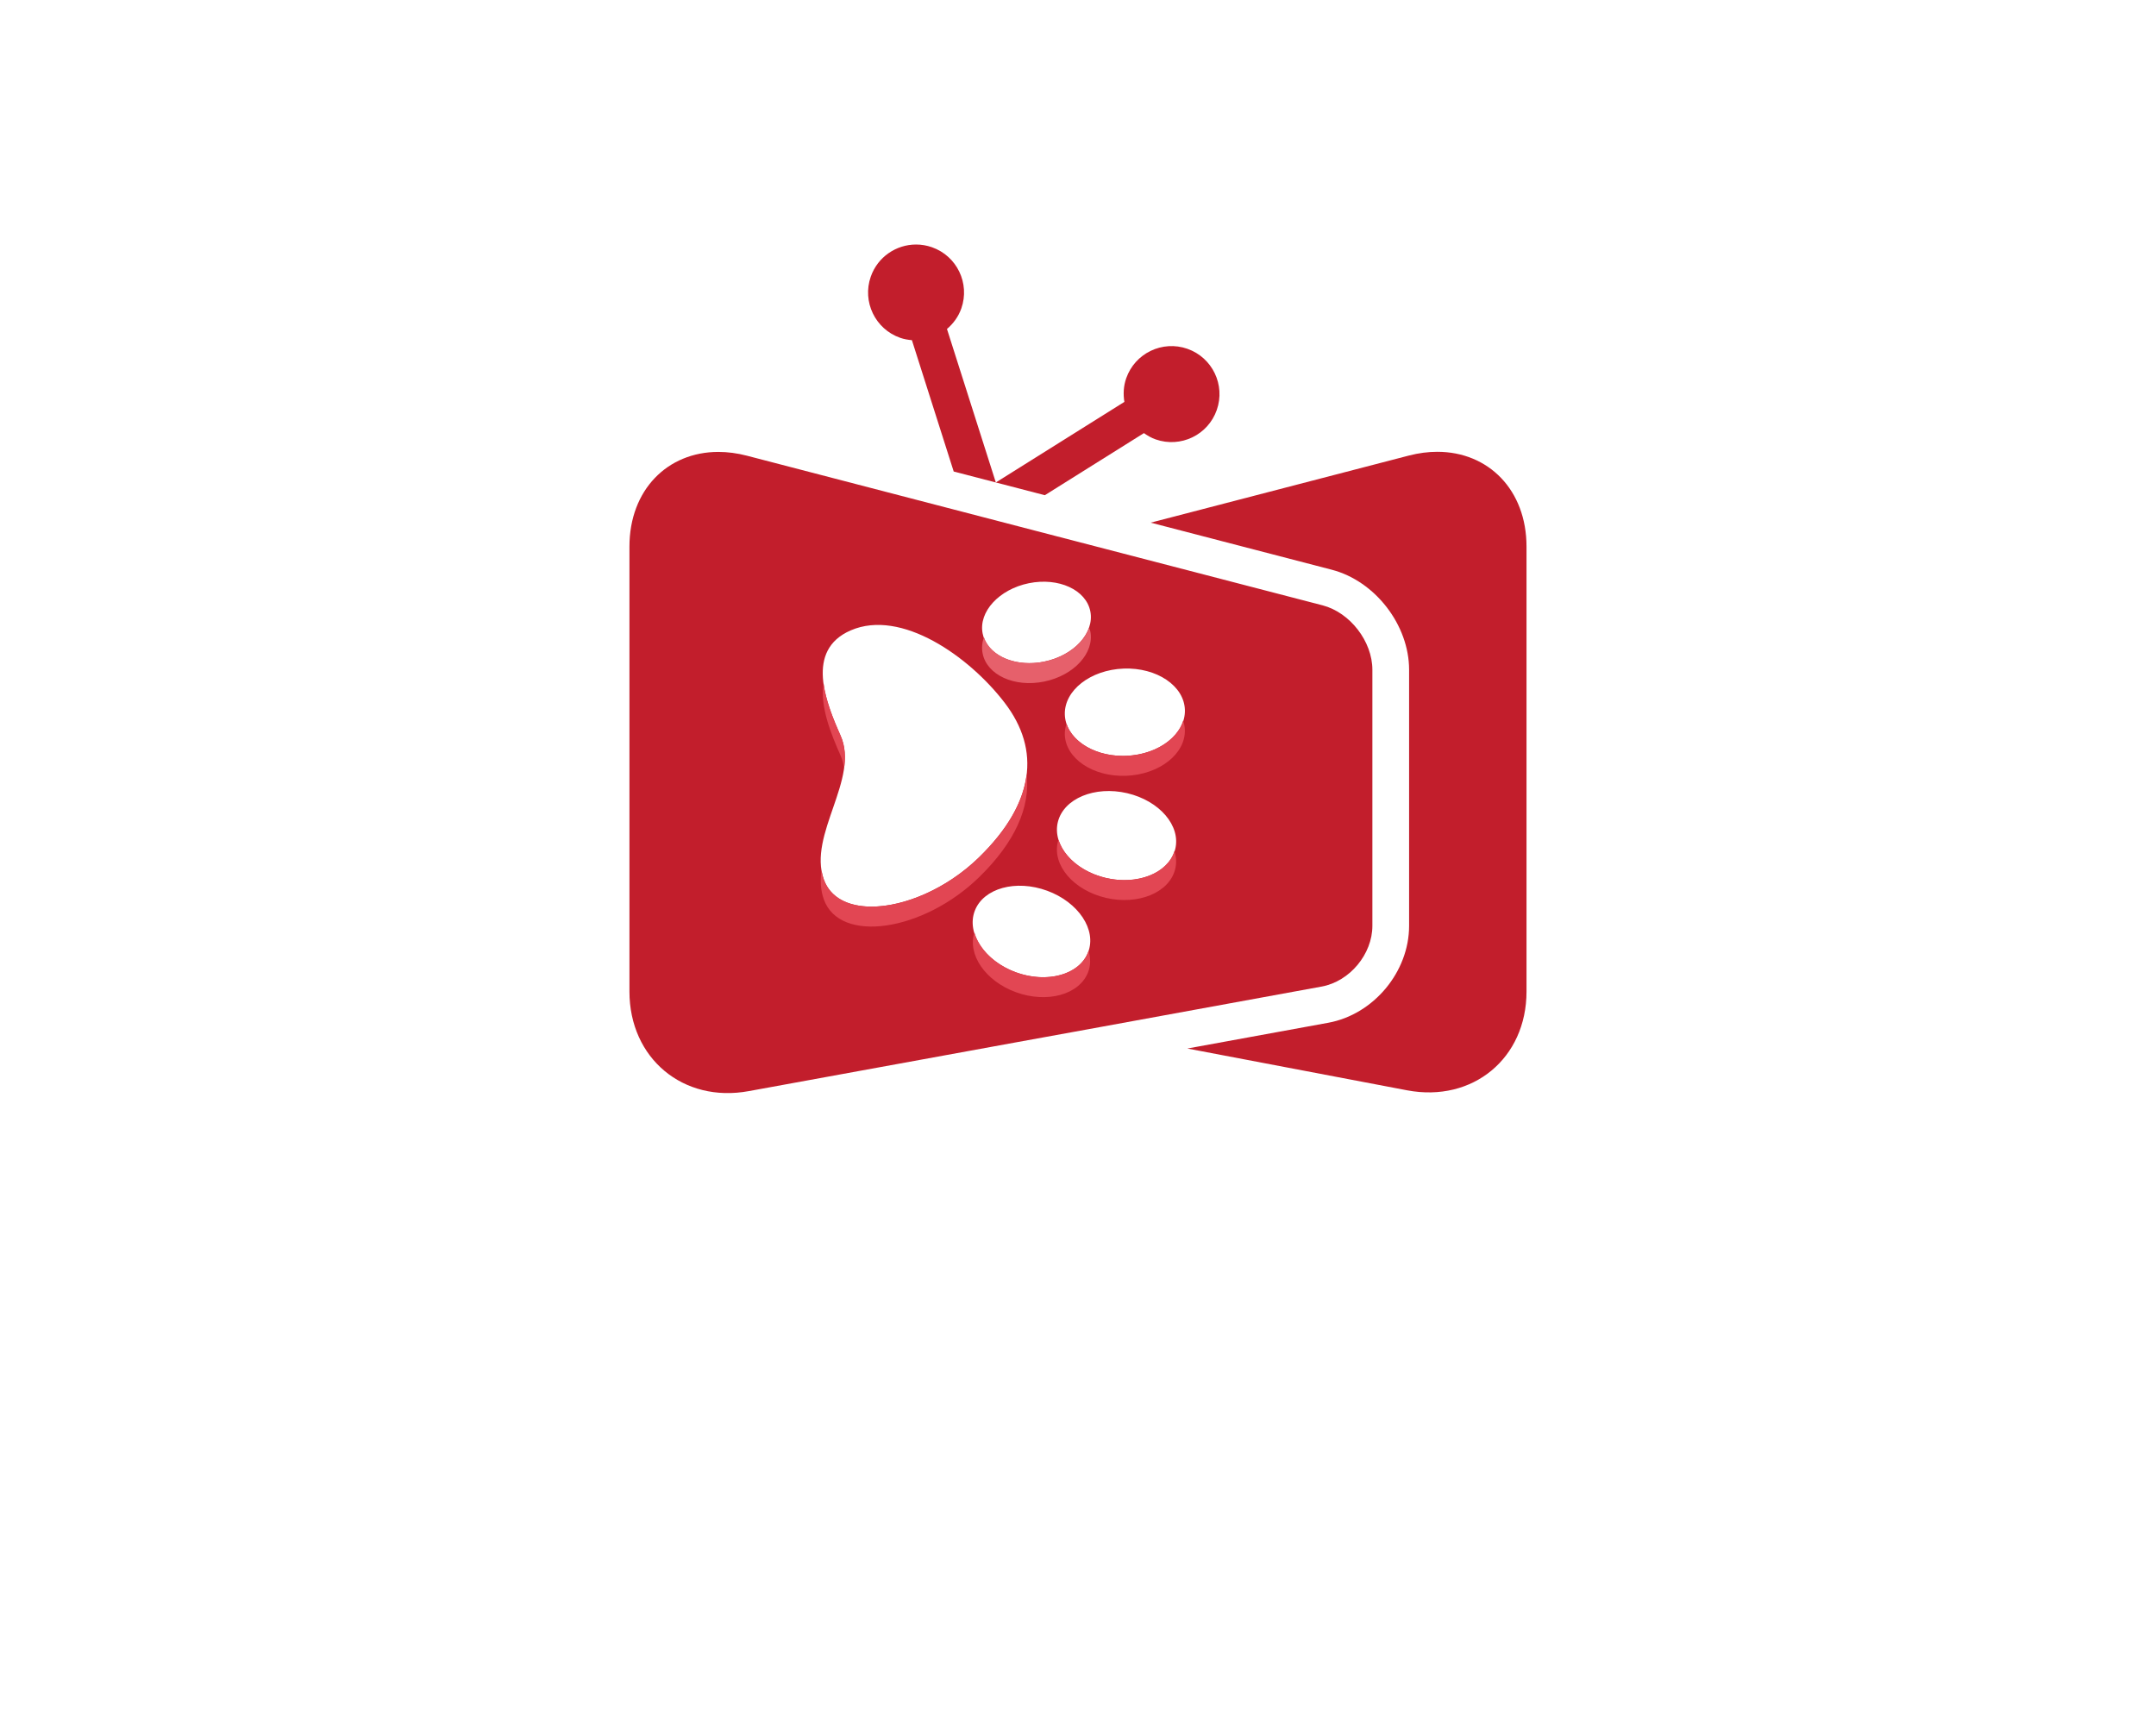 <?xml version="1.0" encoding="UTF-8" standalone="no" ?>
<!DOCTYPE svg PUBLIC "-//W3C//DTD SVG 1.1//EN" "http://www.w3.org/Graphics/SVG/1.1/DTD/svg11.dtd">
<svg xmlns="http://www.w3.org/2000/svg" xmlns:xlink="http://www.w3.org/1999/xlink" version="1.1" width="1280" height="1024" viewBox="0 0 1280 1024" xml:space="preserve">
<desc>Created with Fabric.js 4.4.0</desc>
<defs>
</defs>
<g transform="matrix(1 0 0 1 640 512)" id="background-logo"  >
<rect style="stroke: none; stroke-width: 0; stroke-dasharray: none; stroke-linecap: butt; stroke-dashoffset: 0; stroke-linejoin: miter; stroke-miterlimit: 4; fill: rgb(255,255,255); fill-opacity: 0; fill-rule: nonzero; opacity: 1;"  paint-order="stroke"  x="-640" y="-512" rx="0" ry="0" width="1280" height="1024" />
</g>
<g transform="matrix(1.921 0 0 1.921 640 397.001)" id="logo-logo"  >
<g style=""  paint-order="stroke"   >
		<g transform="matrix(1.775 0 0 -1.775 80.542 31.928)"  >
<path style="stroke: none; stroke-width: 1; stroke-dasharray: none; stroke-linecap: butt; stroke-dashoffset: 0; stroke-linejoin: miter; stroke-miterlimit: 4; fill: rgb(194,30,44); fill-rule: nonzero; opacity: 1;"  paint-order="stroke"  transform=" translate(-207.887, -112.008)" d="M 220.126 167.118 L 175.17 155.435 L 206.712 147.236 C 214.257 145.262 220.161 137.611 220.161 129.82 L 220.161 129.82 L 220.161 85.248 C 220.161 77.237 213.988 69.821 206.103 68.372 L 206.103 68.372 L 181.551 63.885 L 219.839 56.604 C 231.248 54.456 240.604 62.18 240.604 73.807 L 240.604 73.807 L 240.604 151.257 C 240.604 161.128 233.978 167.769 225.076 167.77 L 225.076 167.77 C 223.49 167.77 221.833 167.559 220.126 167.118" stroke-linecap="round" />
</g>
		<g transform="matrix(1.775 0 0 -1.775 -10.574 -92.37)"  >
<path style="stroke: none; stroke-width: 1; stroke-dasharray: none; stroke-linecap: butt; stroke-dashoffset: 0; stroke-linejoin: miter; stroke-miterlimit: 4; fill: rgb(194,30,44); fill-rule: nonzero; opacity: 1;"  paint-order="stroke"  transform=" translate(-156.542, -182.052)" d="M 126.418 198.279 C 124.894 193.924 127.187 189.156 131.54 187.631 L 131.54 187.631 C 132.215 187.395 132.898 187.279 133.58 187.222 L 133.58 187.222 L 140.858 164.354 L 156.723 160.23 L 173.977 171.04 C 174.601 170.601 175.268 170.21 176.021 169.947 L 176.021 169.947 C 180.377 168.421 185.143 170.716 186.664 175.072 L 186.664 175.072 C 188.19 179.427 185.897 184.192 181.544 185.719 L 181.544 185.719 C 177.188 187.243 172.42 184.948 170.896 180.594 L 170.896 180.594 C 170.414 179.221 170.355 177.814 170.573 176.475 L 170.573 176.475 L 148.193 162.447 L 139.685 189.169 C 140.783 190.101 141.678 191.3 142.188 192.757 L 142.188 192.757 C 143.712 197.112 141.419 201.877 137.063 203.403 L 137.063 203.403 C 136.15 203.722 135.219 203.874 134.303 203.874 L 134.303 203.874 C 130.853 203.874 127.622 201.72 126.418 198.279" stroke-linecap="round" />
</g>
		<g transform="matrix(1.775 0 0 -1.775 -23.824 32.052)"  >
<path style="stroke: none; stroke-width: 1; stroke-dasharray: none; stroke-linecap: butt; stroke-dashoffset: 0; stroke-linejoin: miter; stroke-miterlimit: 4; fill: rgb(194,30,44); fill-rule: nonzero; opacity: 1;"  paint-order="stroke"  transform=" translate(-149.075, -111.938)" d="M 84.396 151.257 L 84.396 73.807 C 84.396 62.18 93.752 54.356 105.192 56.471 L 105.192 56.471 L 151.557 64.932 L 164.087 67.208 L 204.942 74.674 C 209.813 75.572 213.753 80.312 213.753 85.248 L 213.753 85.248 L 213.753 129.82 C 213.753 134.754 209.876 139.783 205.101 141.035 L 205.101 141.035 L 162.419 152.122 L 156.62 153.626 L 104.872 167.085 C 103.152 167.535 101.479 167.749 99.882 167.75 L 99.882 167.75 C 91 167.75 84.396 161.114 84.396 151.257 M 145.89 136.153 C 145.158 139.921 148.763 143.834 153.941 144.892 L 153.941 144.892 C 159.12 145.943 163.911 143.744 164.647 139.981 L 164.647 139.981 C 165.379 136.21 161.778 132.298 156.598 131.24 L 156.598 131.24 C 155.723 131.062 154.858 130.977 154.023 130.977 L 154.023 130.977 C 149.917 130.977 146.504 133.023 145.89 136.153 M 118.235 93.325 C 115.447 101.156 124.505 110.794 121.163 118.336 L 121.163 118.336 C 118.6 124.113 114.924 133.224 122.935 136.685 L 122.935 136.685 C 131.715 140.478 143.537 132.154 149.708 124.105 L 149.708 124.105 C 156.066 115.826 154.915 106.576 145.273 97.176 L 145.273 97.176 C 139.608 91.652 132.224 88.584 126.534 88.584 L 126.534 88.584 C 122.541 88.583 119.383 90.093 118.235 93.325 M 160.203 122.035 C 160.081 126.228 164.662 129.808 170.436 130.029 L 170.436 130.029 C 176.209 130.245 180.987 127.025 181.11 122.836 L 181.11 122.836 C 181.235 118.643 176.653 115.06 170.877 114.837 L 170.877 114.837 C 170.693 114.83 170.511 114.827 170.33 114.827 L 170.33 114.827 C 164.81 114.827 160.324 117.974 160.203 122.035 M 167.357 93.577 C 161.724 94.904 157.979 99.273 158.995 103.343 L 158.995 103.343 C 160.018 107.415 165.42 109.652 171.061 108.335 L 171.061 108.335 C 176.701 107.014 180.443 102.642 179.419 98.572 L 179.419 98.572 C 178.6 95.291 174.933 93.201 170.586 93.201 L 170.586 93.201 C 169.539 93.201 168.453 93.322 167.357 93.577 M 151.667 77.155 C 146.225 79.159 143.023 83.952 144.529 87.87 L 144.529 87.87 C 146.037 91.791 151.673 93.353 157.124 91.355 L 157.124 91.355 C 162.572 89.357 165.766 84.562 164.262 80.647 L 164.262 80.647 C 163.201 77.883 160.083 76.291 156.425 76.291 L 156.425 76.291 C 154.897 76.291 153.274 76.569 151.667 77.155" stroke-linecap="round" />
</g>
		<g transform="matrix(1.775 0 0 -1.775 -12.833 -4.141)"  >
<path style="stroke: none; stroke-width: 1; stroke-dasharray: none; stroke-linecap: butt; stroke-dashoffset: 0; stroke-linejoin: miter; stroke-miterlimit: 4; fill: rgb(230,96,107); fill-rule: nonzero; opacity: 1;"  paint-order="stroke"  transform=" translate(-155.268, -132.333)" d="M 156.598 131.24 C 151.738 130.252 147.261 132.148 146.116 135.496 L 146.116 135.496 C 145.796 134.582 145.705 133.625 145.89 132.68 L 145.89 132.68 C 146.629 128.912 151.423 126.715 156.598 127.77 L 156.598 127.77 C 161.778 128.825 165.379 132.739 164.647 136.51 L 164.647 136.51 C 164.603 136.738 164.496 136.945 164.421 137.161 L 164.421 137.161 C 163.47 134.426 160.478 132.035 156.598 131.24" stroke-linecap="round" />
</g>
		<g transform="matrix(1.775 0 0 -1.775 -14.375 91.47)"  >
<path style="stroke: none; stroke-width: 1; stroke-dasharray: none; stroke-linecap: butt; stroke-dashoffset: 0; stroke-linejoin: miter; stroke-miterlimit: 4; fill: rgb(226,70,83); fill-rule: nonzero; opacity: 1;"  paint-order="stroke"  transform=" translate(-154.399, -78.455)" d="M 151.667 73.686 C 157.118 71.692 162.757 73.256 164.262 77.175 L 164.262 77.175 C 164.729 78.389 164.696 79.683 164.334 80.958 L 164.334 80.958 C 164.303 80.854 164.303 80.748 164.262 80.647 L 164.262 80.647 C 162.757 76.727 157.118 75.165 151.667 77.155 L 151.667 77.155 C 147.911 78.539 145.267 81.255 144.457 84.09 L 144.457 84.09 C 143.224 80.229 146.366 75.635 151.667 73.686" stroke-linecap="round" />
</g>
		<g transform="matrix(1.775 0 0 -1.775 -47.598 56.08)"  >
<path style="stroke: none; stroke-width: 1; stroke-dasharray: none; stroke-linecap: butt; stroke-dashoffset: 0; stroke-linejoin: miter; stroke-miterlimit: 4; fill: rgb(226,70,83); fill-rule: nonzero; opacity: 1;"  paint-order="stroke"  transform=" translate(-135.677, -98.398)" d="M 145.273 97.176 C 135.633 87.776 121.019 85.488 118.235 93.325 L 118.235 93.325 C 118.044 93.857 117.919 94.397 117.831 94.945 L 117.831 94.945 C 117.602 93.192 117.652 91.481 118.235 89.853 L 118.235 89.853 C 121.019 82.019 135.633 84.303 145.273 93.706 L 145.273 93.706 C 151.564 99.839 154.217 105.907 153.551 111.683 L 153.551 111.683 C 153.013 106.964 150.315 102.096 145.273 97.176" stroke-linecap="round" />
</g>
		<g transform="matrix(1.775 0 0 -1.775 -75.456 17.603)"  >
<path style="stroke: none; stroke-width: 1; stroke-dasharray: none; stroke-linecap: butt; stroke-dashoffset: 0; stroke-linejoin: miter; stroke-miterlimit: 4; fill: rgb(226,70,83); fill-rule: nonzero; opacity: 1;"  paint-order="stroke"  transform=" translate(-119.979, -120.08)" d="M 121.163 114.863 C 121.473 114.161 121.646 113.439 121.761 112.706 L 121.761 112.706 C 122.033 114.662 121.949 116.559 121.163 118.336 L 121.163 118.336 C 119.993 120.964 118.61 124.287 118.191 127.454 L 118.191 127.454 C 117.512 123.424 119.555 118.486 121.163 114.863" stroke-linecap="round" />
</g>
		<g transform="matrix(1.775 0 0 -1.775 14.475 24.558)"  >
<path style="stroke: none; stroke-width: 1; stroke-dasharray: none; stroke-linecap: butt; stroke-dashoffset: 0; stroke-linejoin: miter; stroke-miterlimit: 4; fill: rgb(226,70,83); fill-rule: nonzero; opacity: 1;"  paint-order="stroke"  transform=" translate(-170.657, -116.161)" d="M 170.877 114.837 C 165.873 114.649 161.624 117.053 160.5 120.429 L 160.5 120.429 C 160.31 119.825 160.185 119.206 160.203 118.561 L 160.203 118.561 C 160.328 114.368 165.109 111.152 170.877 111.364 L 170.877 111.364 C 176.653 111.589 181.235 115.169 181.11 119.363 L 181.11 119.363 C 181.093 119.919 180.985 120.452 180.813 120.968 L 180.813 120.968 C 179.767 117.629 175.767 115.025 170.877 114.837" stroke-linecap="round" />
</g>
		<g transform="matrix(1.775 0 0 -1.775 11.901 62.183)"  >
<path style="stroke: none; stroke-width: 1; stroke-dasharray: none; stroke-linecap: butt; stroke-dashoffset: 0; stroke-linejoin: miter; stroke-miterlimit: 4; fill: rgb(226,70,83); fill-rule: nonzero; opacity: 1;"  paint-order="stroke"  transform=" translate(-169.206, -94.958)" d="M 158.995 99.873 C 157.979 95.802 161.724 91.431 167.357 90.107 L 167.357 90.107 C 173.002 88.793 178.402 91.031 179.419 95.098 L 179.419 95.098 C 179.686 96.156 179.617 97.227 179.294 98.262 L 179.294 98.262 C 178.077 94.397 172.849 92.3 167.357 93.577 L 167.357 93.577 C 163.179 94.56 160.052 97.22 159.124 100.186 L 159.124 100.186 C 159.089 100.08 159.024 99.984 158.995 99.873" stroke-linecap="round" />
</g>
</g>
</g>
</svg>